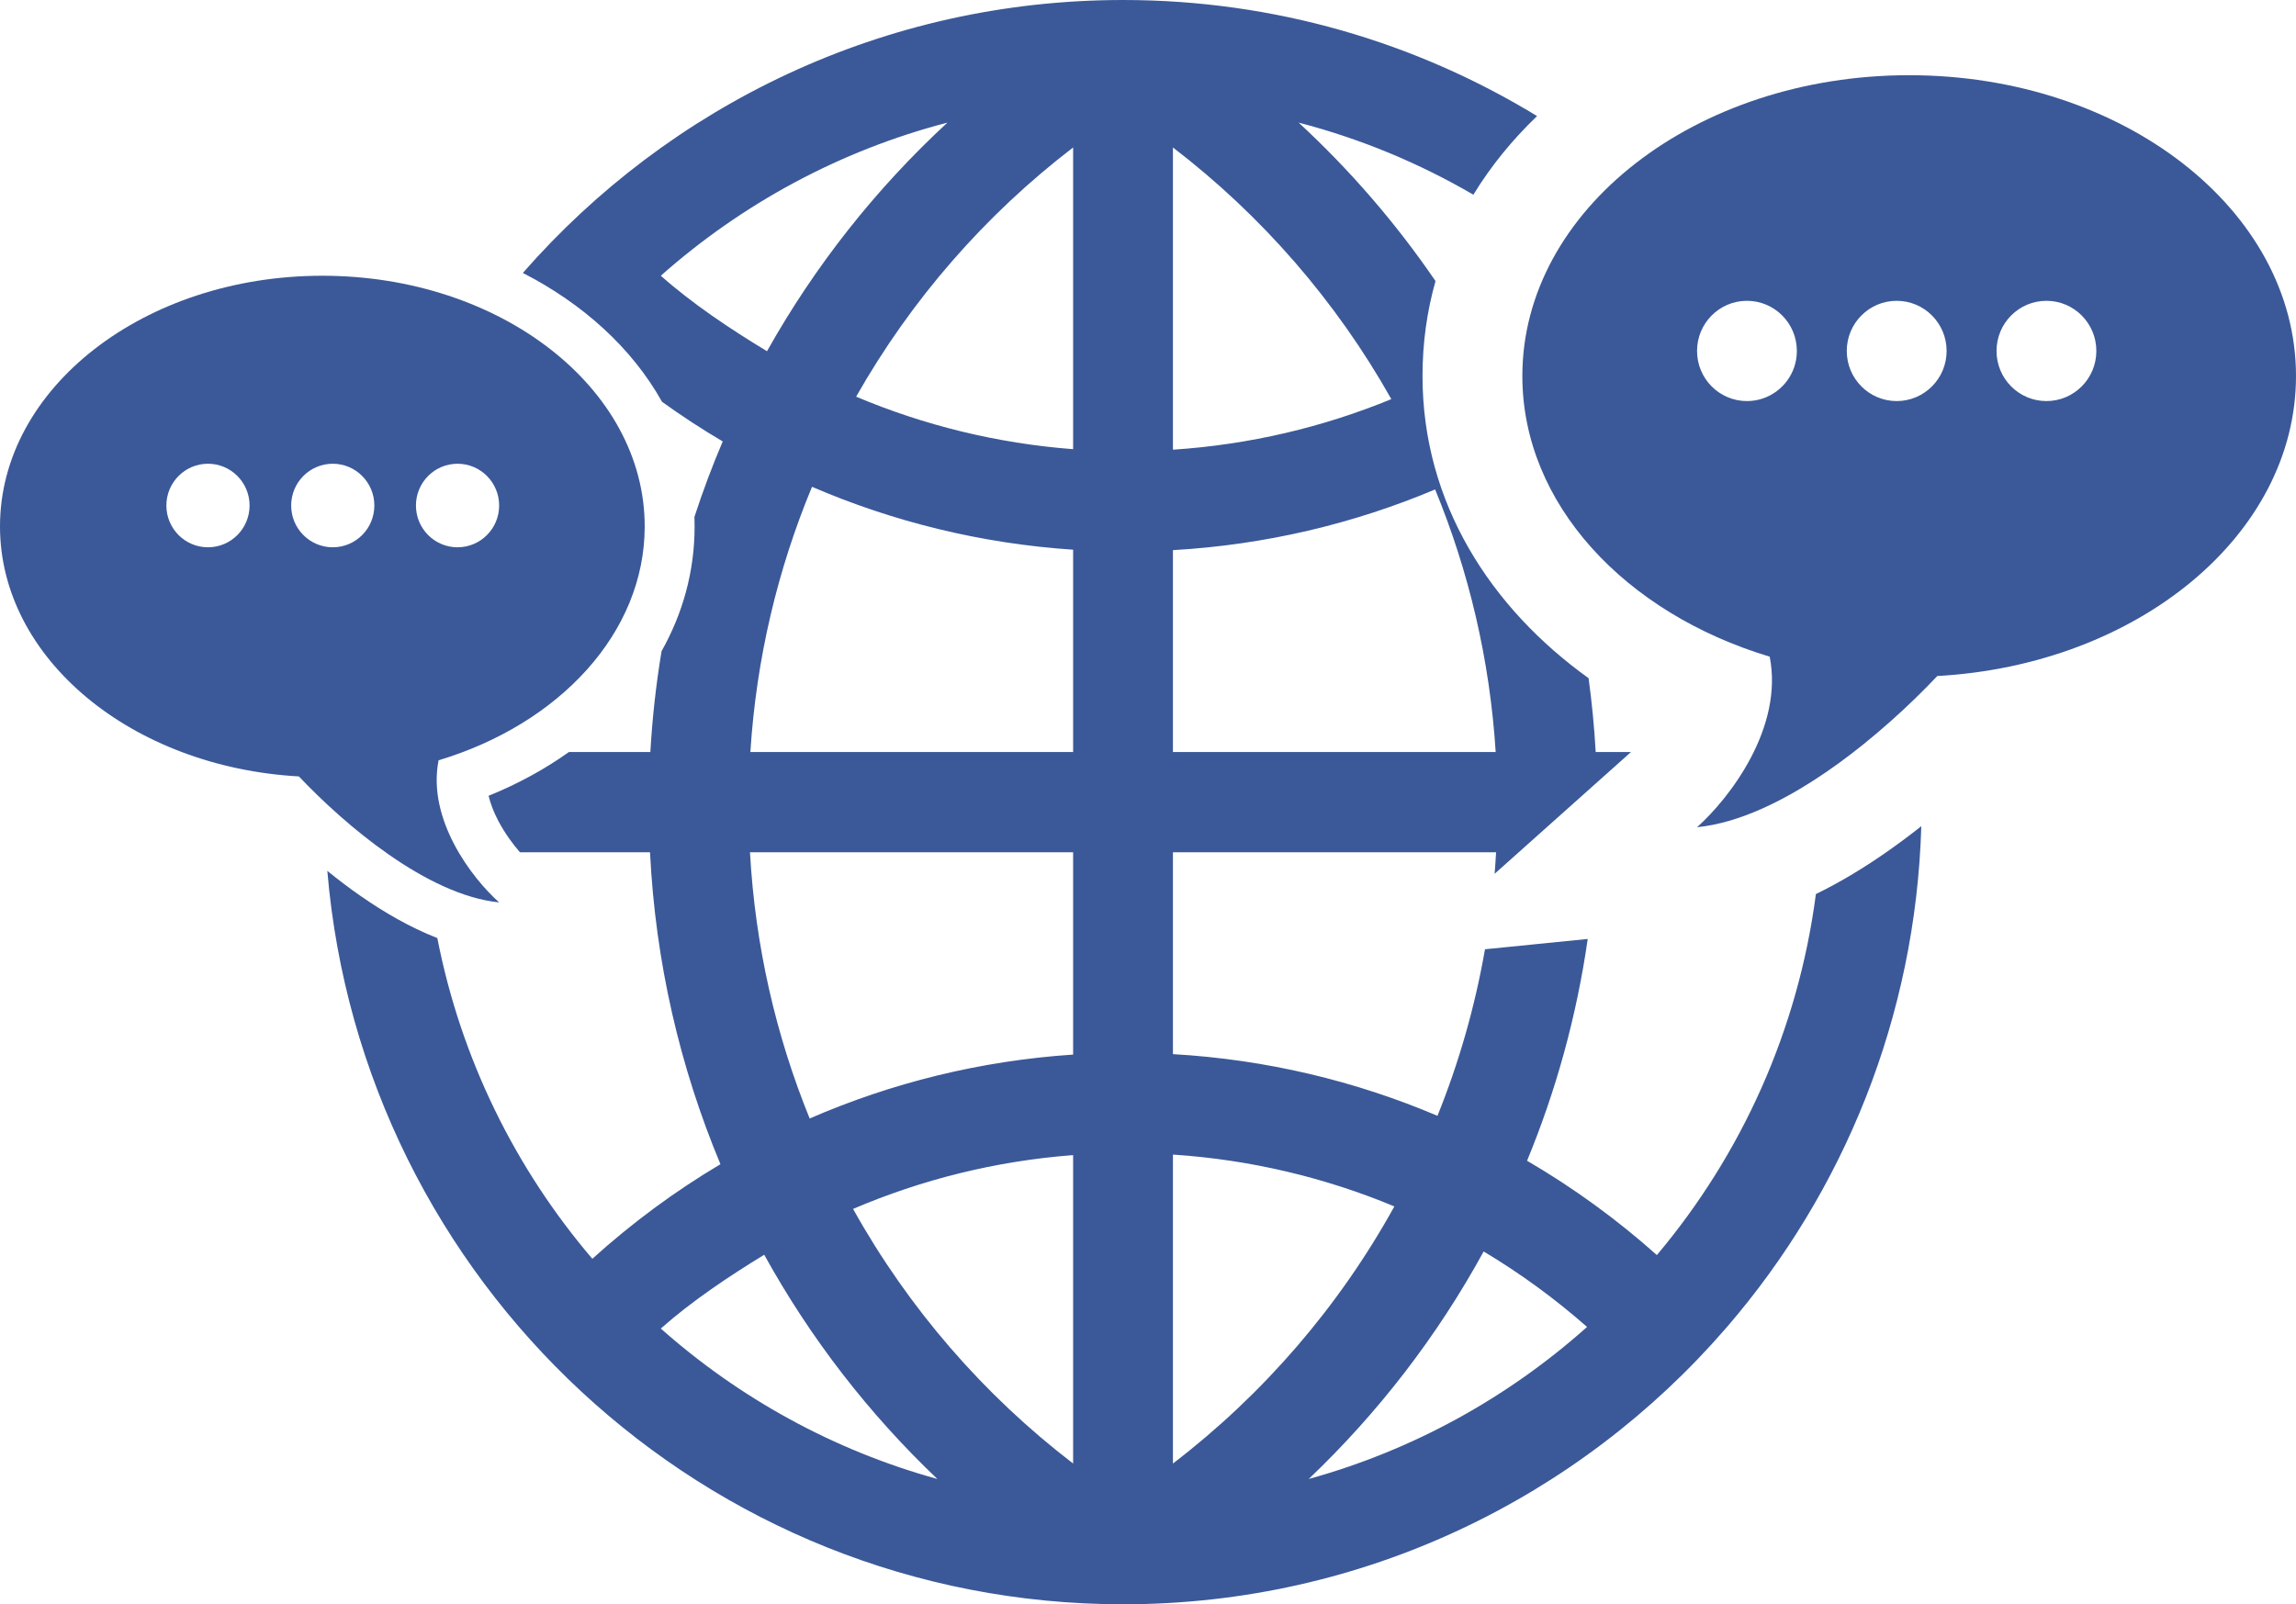 <svg width="93" height="65" viewBox="0 0 93 65" fill="none" xmlns="http://www.w3.org/2000/svg">
<path fill-rule="evenodd" clip-rule="evenodd" d="M64.346 27.478C64.481 28.463 64.577 29.461 64.634 30.469H66.064L66.053 30.479L60.54 35.403C60.563 35.113 60.583 34.823 60.599 34.531H47.51V42.71C51.293 42.927 54.901 43.797 58.225 45.209C59.091 43.062 59.741 40.803 60.15 38.461L64.311 38.043C63.861 41.181 63.025 44.193 61.854 47.029C63.735 48.127 65.496 49.409 67.112 50.851C70.528 46.792 72.832 41.759 73.553 36.225C74.597 35.716 75.555 35.121 76.391 34.539C76.884 34.196 77.363 33.838 77.823 33.474C77.596 41.214 74.676 48.275 69.971 53.743L69.897 53.828C63.967 60.673 55.231 65 45.489 65C28.557 65 14.664 51.931 13.258 35.285C13.688 35.634 14.14 35.977 14.607 36.302C15.53 36.944 16.588 37.568 17.714 38.007C18.671 42.906 20.88 47.355 23.993 51.002C25.587 49.559 27.325 48.273 29.182 47.169C27.544 43.25 26.549 38.993 26.329 34.531H21.06C20.76 34.185 20.441 33.748 20.186 33.263C19.998 32.905 19.866 32.563 19.79 32.242C20.955 31.772 22.052 31.176 23.045 30.469H26.343C26.422 29.086 26.574 27.723 26.797 26.383C27.648 24.871 28.135 23.168 28.135 21.328C28.135 21.199 28.133 21.071 28.128 20.943C28.467 19.903 28.849 18.883 29.274 17.885C28.429 17.387 27.609 16.851 26.816 16.28C25.591 14.087 23.596 12.298 21.178 11.059C27.107 4.279 35.8 0 45.489 0C51.629 0 57.369 1.719 62.259 4.703C61.26 5.661 60.389 6.726 59.679 7.889C57.49 6.612 55.114 5.621 52.603 4.968C54.681 6.888 56.543 9.042 58.146 11.388C57.803 12.599 57.619 13.884 57.619 15.234C57.619 20.39 60.389 24.636 64.346 27.478ZM47.51 30.469H60.583C60.345 26.722 59.494 23.143 58.13 19.831C54.832 21.22 51.257 22.075 47.51 22.29V30.469ZM30.378 34.531H43.467V42.728C39.697 42.979 36.103 43.879 32.796 45.317C31.429 41.96 30.589 38.33 30.378 34.531ZM43.467 30.469H30.394C30.635 26.682 31.501 23.066 32.891 19.724C36.172 21.138 39.733 22.023 43.467 22.272V30.469ZM47.51 18.22C50.623 18.015 53.598 17.306 56.356 16.171C54.121 12.198 51.102 8.728 47.51 5.975V18.22ZM43.467 5.975V18.199C40.372 17.963 37.415 17.227 34.678 16.072C36.907 12.14 39.905 8.705 43.467 5.975ZM43.467 46.801C40.325 47.04 37.326 47.795 34.554 48.981C36.796 53.005 39.839 56.516 43.467 59.297V46.801ZM47.51 59.297C51.169 56.493 54.232 52.946 56.479 48.88C53.687 47.716 50.669 46.988 47.51 46.78V59.297ZM31.068 14.23C33.01 10.765 35.482 7.641 38.375 4.968C34.007 6.104 30.048 8.262 26.766 11.172C28.053 12.312 29.59 13.337 31.068 14.23ZM37.968 59.923C35.194 57.283 32.822 54.221 30.955 50.838C29.519 51.715 28.02 52.717 26.766 53.828C29.946 56.648 33.761 58.761 37.968 59.923ZM53.01 59.923C57.249 58.752 61.09 56.615 64.284 53.763C62.988 52.621 61.586 51.596 60.096 50.705C58.218 54.14 55.82 57.248 53.01 59.923Z" fill="#3B5998"/>
<path fill-rule="evenodd" clip-rule="evenodd" d="M68.739 33.516C70.068 32.329 72.25 29.479 71.682 26.606C65.82 24.842 61.663 20.416 61.663 15.234C61.663 8.503 68.678 3.047 77.331 3.047C85.985 3.047 93 8.503 93 15.234C93 21.667 86.593 26.936 78.471 27.39C78.197 27.68 77.895 27.987 77.57 28.303C76.942 28.912 76.228 29.554 75.459 30.172C74.195 31.188 72.782 32.138 71.36 32.769C70.479 33.161 69.594 33.43 68.739 33.516ZM72.674 14.878C72.744 14.671 72.782 14.45 72.782 14.219C72.782 13.097 71.877 12.188 70.761 12.188L70.742 12.188C69.634 12.198 68.739 13.103 68.739 14.219C68.739 15.341 69.644 16.25 70.761 16.25C71.647 16.25 72.401 15.676 72.674 14.878ZM76.826 16.25C77.942 16.25 78.848 15.341 78.848 14.219C78.848 13.097 77.942 12.188 76.826 12.188C75.709 12.188 74.804 13.097 74.804 14.219C74.804 15.341 75.709 16.25 76.826 16.25ZM84.913 14.219C84.913 15.341 84.008 16.25 82.891 16.25C81.775 16.25 80.87 15.341 80.87 14.219C80.87 13.097 81.775 12.188 82.891 12.188C84.008 12.188 84.913 13.097 84.913 14.219Z" fill="#3B5998"/>
<path fill-rule="evenodd" clip-rule="evenodd" d="M0 21.328C0 26.689 5.339 31.079 12.107 31.458C13.951 33.408 17.296 36.269 20.218 36.562C19.11 35.574 17.292 33.199 17.765 30.804C22.65 29.335 26.114 25.646 26.114 21.328C26.114 15.719 20.268 11.172 13.057 11.172C5.846 11.172 0 15.719 0 21.328ZM18.533 22.174C17.602 22.174 16.848 21.417 16.848 20.482C16.848 19.547 17.602 18.789 18.533 18.789C19.463 18.789 20.218 19.547 20.218 20.482C20.218 21.417 19.463 22.174 18.533 22.174ZM11.794 20.482C11.794 21.417 12.548 22.174 13.479 22.174C14.409 22.174 15.163 21.417 15.163 20.482C15.163 19.547 14.409 18.789 13.479 18.789C12.548 18.789 11.794 19.547 11.794 20.482ZM8.424 22.174C7.494 22.174 6.739 21.417 6.739 20.482C6.739 19.547 7.494 18.789 8.424 18.789C9.355 18.789 10.109 19.547 10.109 20.482C10.109 21.417 9.355 22.174 8.424 22.174Z" fill="#3B5998"/>
</svg>
